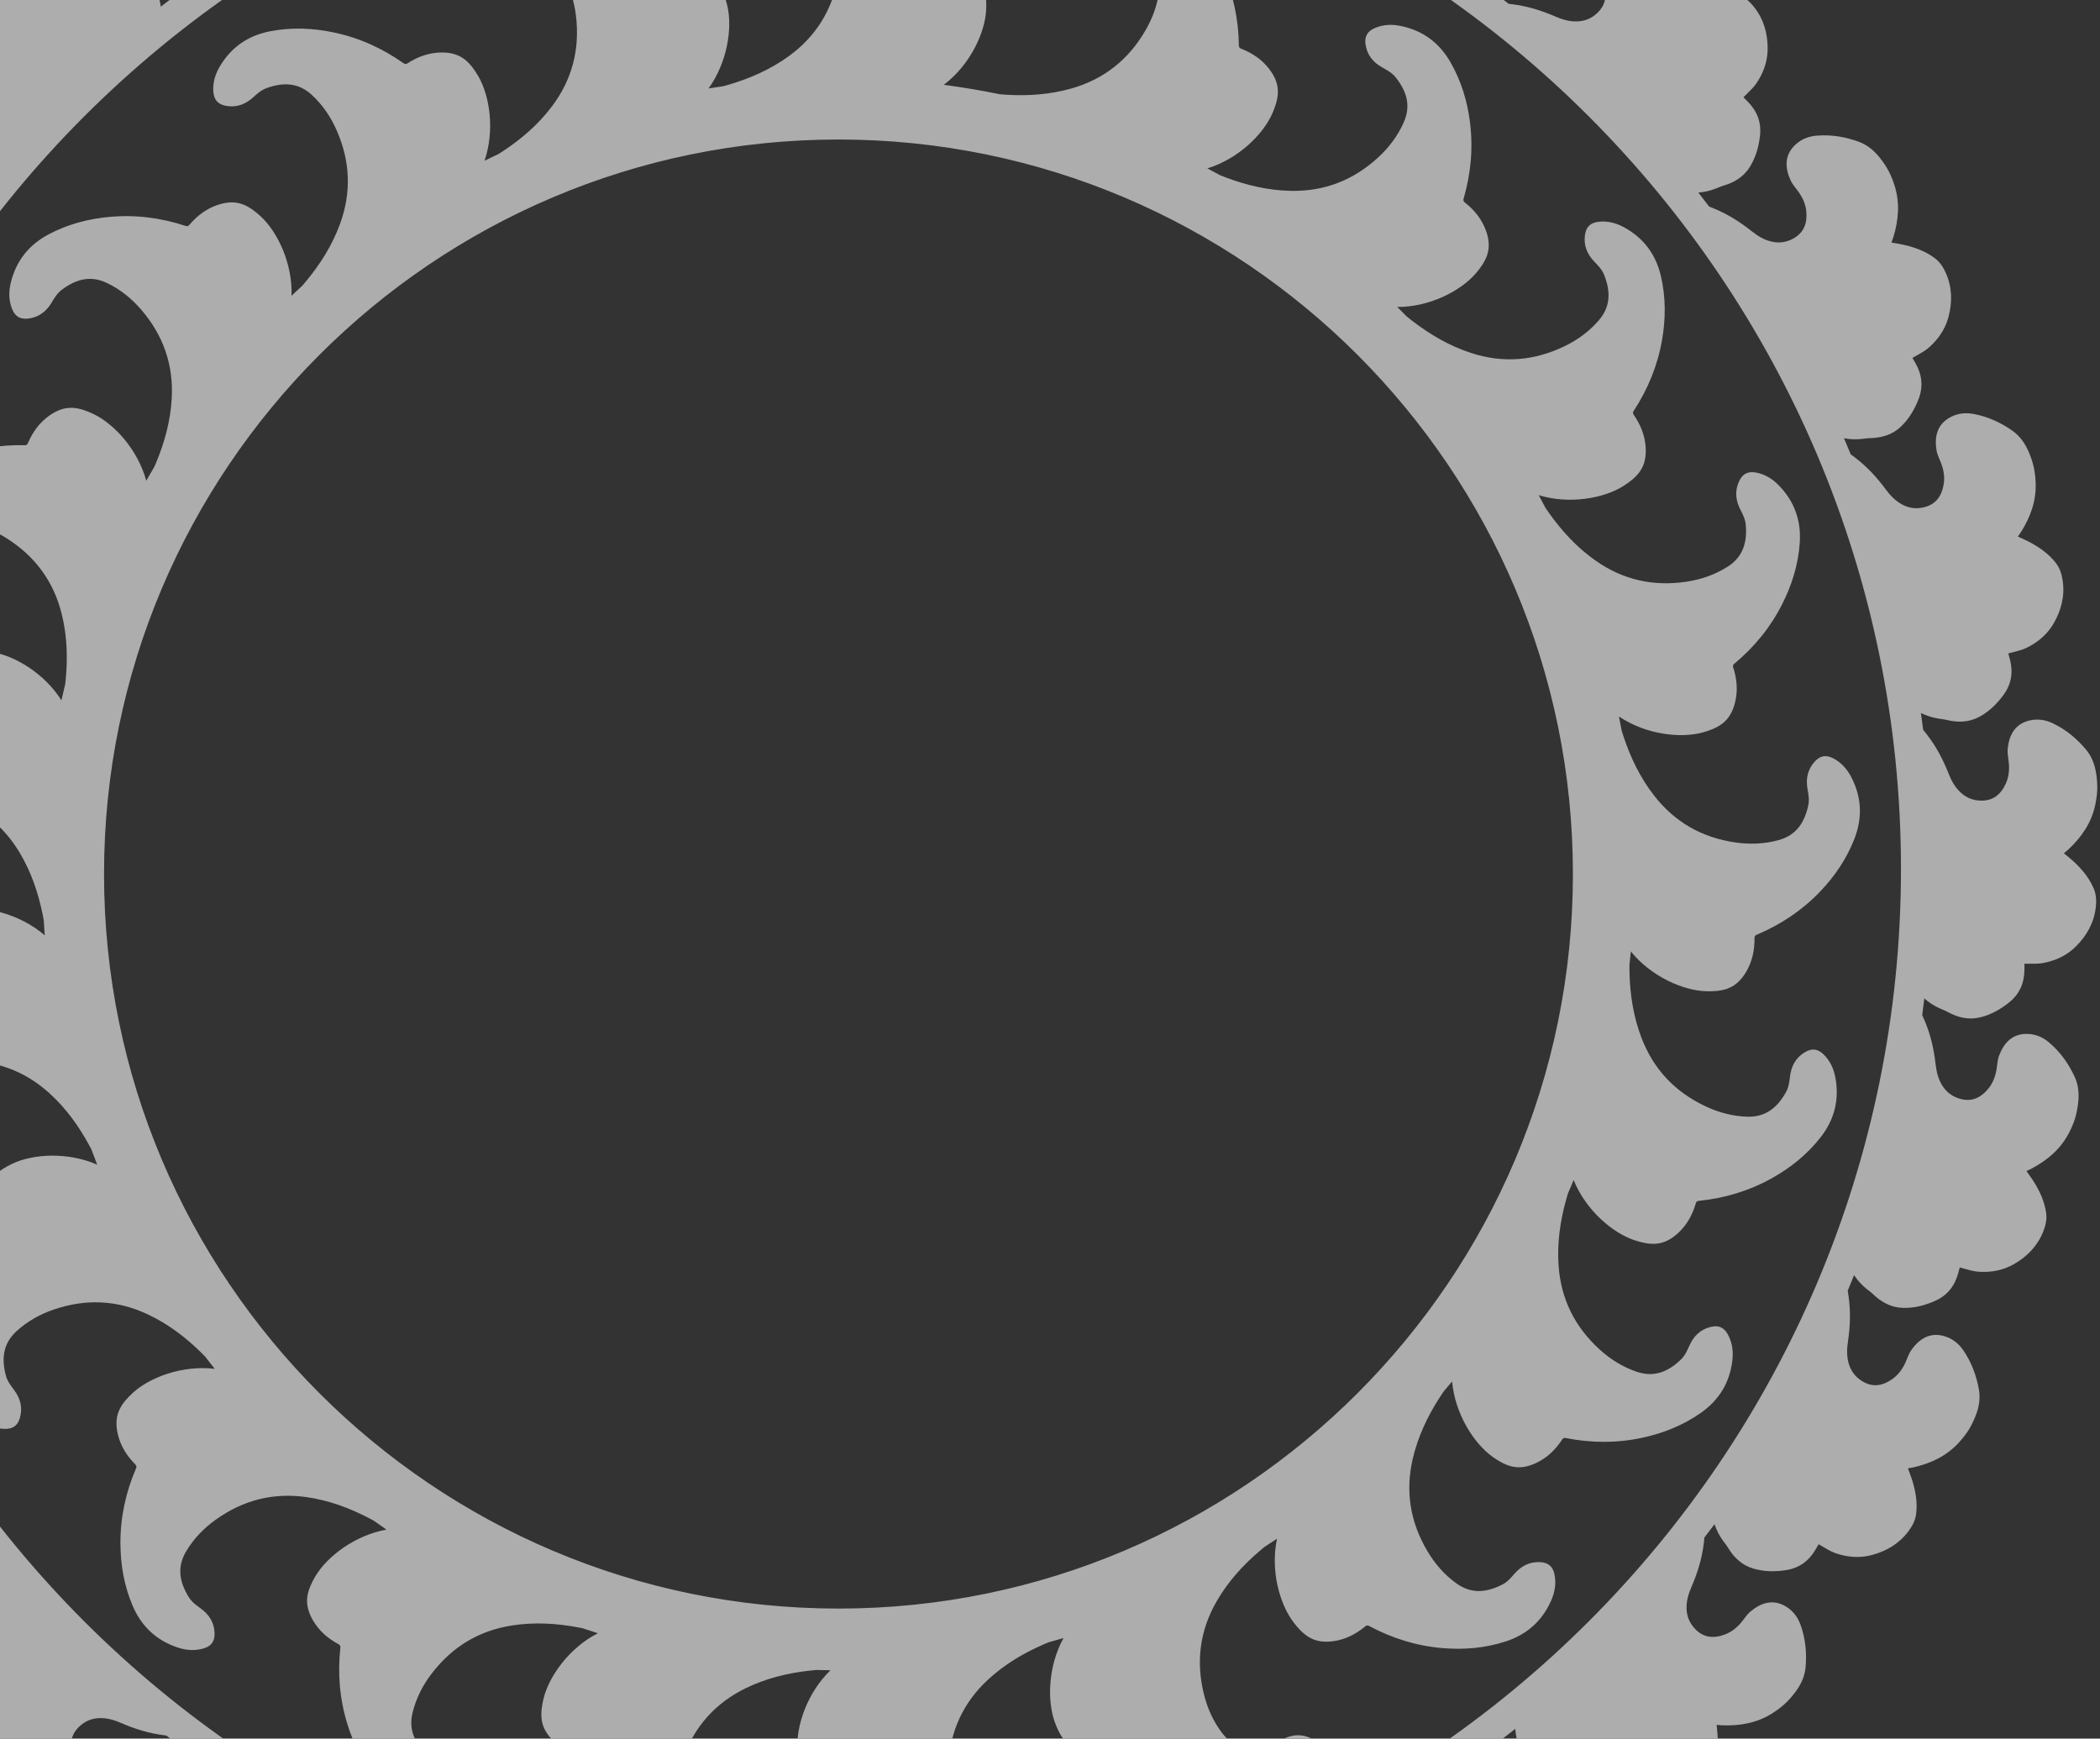 <svg width="604" height="500" viewBox="0 0 604 500" fill="none" xmlns="http://www.w3.org/2000/svg">
<rect x="0" y="0" width="604" height="500" fill="#333333" stroke="none"/>
<g opacity="0.6">
<path d="M240.593 556.037C71.776 556.037 -65.57 418.691 -65.57 249.874C-65.57 81.058 71.776 -56.288 240.593 -56.288C409.41 -56.288 546.756 81.058 546.756 249.874C546.756 418.691 409.419 556.037 240.593 556.037ZM217.525 -111.983H217.16C215.996 -111.975 214.823 -111.864 213.676 -111.703C211.093 -111.329 208.629 -110.471 206.607 -108.788C203.404 -106.129 200.787 -102.96 198.977 -99.162C197.991 -97.08 197.643 -94.948 198.136 -92.662C199.13 -88.074 202.707 -86.561 206.335 -86.213C207.737 -86.077 209.113 -86.434 210.498 -86.544C212.469 -86.706 214.407 -86.519 216.242 -85.695C219.428 -84.259 221.357 -82.007 221.212 -78.328C221.127 -76.153 220.354 -74.275 218.884 -72.687C217.38 -71.055 215.486 -70.019 213.464 -69.22C209.385 -67.623 205.545 -65.592 202.087 -62.882C202.053 -62.856 202.027 -62.831 201.993 -62.805C200.124 -62.576 198.263 -62.338 196.403 -62.075C196.98 -63.443 197.397 -64.87 197.626 -66.382C197.737 -67.088 197.788 -67.793 197.957 -68.481C198.348 -70.061 198.569 -71.633 198.467 -73.281C198.357 -75.006 197.898 -76.604 197.074 -78.108C195.544 -80.92 193.352 -83.12 190.795 -85.007C187.668 -87.301 184.227 -87.802 180.523 -86.825C179.97 -86.68 179.427 -86.536 178.874 -86.383C178.577 -87.488 178.296 -88.524 178.025 -89.561C177.685 -90.878 177.073 -92.084 176.385 -93.248C174.838 -95.848 172.774 -97.964 170.157 -99.468C166.359 -101.651 162.289 -102.671 157.888 -102.017C156.044 -101.745 154.311 -101.209 152.824 -100.045C150.207 -97.998 148.346 -95.33 146.808 -92.424C146.248 -91.362 145.78 -90.249 145.262 -89.136C144.812 -89.45 144.37 -89.782 143.894 -90.079C139.518 -92.815 134.828 -94.506 129.594 -94.251C128.116 -94.174 126.612 -94.021 125.176 -93.69C123.732 -93.359 122.304 -92.857 120.937 -92.28C118.532 -91.251 116.382 -89.782 114.862 -87.641C112.457 -84.233 110.741 -80.504 109.985 -76.357C109.568 -74.089 109.789 -71.939 110.86 -69.866C113.001 -65.694 116.858 -65.159 120.452 -65.762C121.837 -65.992 123.078 -66.688 124.386 -67.156C126.247 -67.827 128.167 -68.141 130.155 -67.818C133.605 -67.257 136.052 -65.584 136.867 -61.99C137.352 -59.874 137.088 -57.86 136.077 -55.94C135.049 -53.977 133.486 -52.482 131.736 -51.182C128.252 -48.616 125.108 -45.702 122.491 -42.252C120.971 -41.641 119.458 -41.02 117.946 -40.374C117.674 -40.264 117.402 -40.145 117.13 -40.026C117.317 -41.445 117.343 -42.889 117.181 -44.359C117.105 -45.065 116.969 -45.77 116.952 -46.475C116.926 -48.106 116.731 -49.687 116.204 -51.242C115.652 -52.881 114.794 -54.3 113.604 -55.541C111.395 -57.852 108.71 -59.424 105.753 -60.571C102.142 -61.981 98.684 -61.582 95.362 -59.67C94.869 -59.39 94.385 -59.109 93.884 -58.812C93.314 -59.806 92.771 -60.732 92.244 -61.658C91.573 -62.848 90.672 -63.85 89.703 -64.793C87.537 -66.909 84.996 -68.413 82.082 -69.186C77.851 -70.308 73.653 -70.24 69.575 -68.472C67.867 -67.733 66.329 -66.765 65.199 -65.252C63.203 -62.593 62.09 -59.534 61.359 -56.331C61.096 -55.158 60.934 -53.969 60.722 -52.762C60.203 -52.949 59.694 -53.153 59.158 -53.315C54.222 -54.827 49.26 -55.243 44.264 -53.638C42.854 -53.187 41.443 -52.644 40.143 -51.955C38.835 -51.267 37.586 -50.417 36.413 -49.491C34.357 -47.877 32.658 -45.897 31.749 -43.433C30.304 -39.525 29.625 -35.472 29.964 -31.275C30.151 -28.981 30.916 -26.967 32.488 -25.234C35.64 -21.759 39.498 -22.243 42.811 -23.747C44.086 -24.325 45.105 -25.319 46.252 -26.117C47.875 -27.247 49.651 -28.055 51.656 -28.259C55.131 -28.615 57.926 -27.621 59.643 -24.367C60.662 -22.438 60.926 -20.433 60.45 -18.318C59.965 -16.151 58.844 -14.299 57.485 -12.599C54.8 -9.235 52.531 -5.632 50.9 -1.647C49.345 -0.466 47.79 0.715 46.252 1.921C46.065 0.519 45.717 -0.866 45.19 -2.234C44.935 -2.896 44.621 -3.534 44.425 -4.213C43.975 -5.777 43.38 -7.255 42.463 -8.632C41.503 -10.076 40.305 -11.223 38.843 -12.115C36.116 -13.78 33.108 -14.596 29.964 -14.953C26.107 -15.378 22.878 -14.095 20.159 -11.393C19.76 -11.002 19.361 -10.594 18.953 -10.186C18.146 -10.994 17.381 -11.75 16.625 -12.514C15.665 -13.483 14.535 -14.214 13.362 -14.885C10.728 -16.363 7.882 -17.162 4.857 -17.154C0.473 -17.145 -3.554 -15.99 -7.038 -13.22C-8.491 -12.064 -9.731 -10.73 -10.437 -8.98C-11.677 -5.896 -11.957 -2.659 -11.83 0.63C-11.787 1.828 -11.635 3.017 -11.524 4.241C-12.068 4.198 -12.62 4.13 -13.172 4.105C-18.33 3.918 -23.241 4.801 -27.642 7.648C-28.891 8.446 -30.106 9.339 -31.194 10.341C-32.281 11.352 -33.267 12.499 -34.159 13.689C-35.731 15.779 -36.852 18.132 -37.099 20.749C-37.481 24.896 -37.09 28.991 -35.68 32.95C-34.907 35.125 -33.641 36.867 -31.678 38.142C-27.735 40.682 -24.133 39.221 -21.321 36.901C-20.233 36.009 -19.511 34.785 -18.61 33.724C-17.336 32.211 -15.832 30.979 -13.946 30.265C-10.683 29.025 -7.718 29.254 -5.22 31.956C-3.741 33.553 -2.96 35.431 -2.875 37.589C-2.79 39.807 -3.393 41.889 -4.26 43.877C-5.967 47.794 -7.225 51.838 -7.777 56.078C-8.992 57.633 -10.19 59.196 -11.371 60.768C-11.915 59.476 -12.603 58.244 -13.453 57.08C-13.869 56.511 -14.336 55.967 -14.702 55.364C-15.543 53.971 -16.503 52.688 -17.735 51.609C-19.035 50.462 -20.488 49.671 -22.136 49.187C-25.203 48.286 -28.313 48.27 -31.448 48.745C-35.289 49.331 -38.067 51.405 -39.996 54.718C-40.276 55.211 -40.565 55.695 -40.854 56.197C-41.848 55.627 -42.774 55.092 -43.7 54.548C-44.873 53.86 -46.156 53.444 -47.464 53.104C-50.396 52.356 -53.352 52.322 -56.267 53.112C-60.498 54.26 -64.092 56.409 -66.743 59.986C-67.847 61.481 -68.697 63.096 -68.927 64.965C-69.326 68.27 -68.757 71.465 -67.788 74.609C-67.431 75.747 -66.981 76.869 -66.556 78.016C-67.091 78.118 -67.644 78.194 -68.187 78.313C-73.217 79.469 -77.729 81.584 -81.246 85.476C-82.241 86.58 -83.192 87.744 -83.974 88.993C-84.764 90.251 -85.418 91.61 -85.971 92.987C-86.948 95.417 -87.423 97.983 -86.982 100.565C-86.276 104.669 -84.841 108.518 -82.453 111.985C-81.144 113.879 -79.471 115.247 -77.245 115.961C-72.775 117.397 -69.674 115.052 -67.559 112.087C-66.743 110.94 -66.361 109.572 -65.766 108.314C-64.925 106.53 -63.795 104.941 -62.155 103.769C-59.325 101.721 -56.403 101.177 -53.285 103.14C-51.441 104.295 -50.209 105.91 -49.563 107.974C-48.9 110.09 -48.951 112.257 -49.274 114.406C-49.903 118.595 -50.073 122.792 -49.529 126.99C-49.572 127.091 -49.623 127.202 -49.665 127.304C-50.396 129.037 -51.109 130.77 -51.806 132.512C-52.656 131.425 -53.624 130.422 -54.737 129.53C-55.29 129.088 -55.884 128.689 -56.386 128.196C-57.558 127.066 -58.816 126.089 -60.286 125.35C-61.84 124.577 -63.446 124.186 -65.163 124.143C-68.357 124.067 -71.365 124.857 -74.271 126.131C-77.822 127.686 -79.981 130.422 -80.983 134.118C-81.127 134.662 -81.272 135.214 -81.425 135.766C-82.529 135.469 -83.566 135.197 -84.603 134.917C-85.92 134.551 -87.262 134.483 -88.613 134.5C-91.638 134.534 -94.501 135.265 -97.109 136.786C-100.899 138.987 -103.813 141.994 -105.453 146.132C-106.133 147.865 -106.541 149.641 -106.277 151.502C-105.81 154.799 -104.433 157.738 -102.683 160.525C-102.046 161.536 -101.315 162.496 -100.61 163.499C-101.103 163.737 -101.613 163.949 -102.105 164.213C-106.668 166.634 -110.474 169.846 -112.87 174.51C-113.55 175.827 -114.162 177.204 -114.595 178.623C-115.037 180.042 -115.317 181.529 -115.496 182.998C-115.81 185.59 -115.606 188.198 -114.51 190.577C-112.769 194.358 -110.381 197.714 -107.178 200.433C-105.419 201.929 -103.456 202.812 -101.12 202.923C-96.438 203.152 -94.051 200.085 -92.768 196.669C-92.275 195.352 -92.258 193.933 -92.012 192.566C-91.663 190.62 -90.975 188.793 -89.701 187.23C-87.5 184.519 -84.815 183.245 -81.297 184.332C-79.216 184.978 -77.61 186.21 -76.446 188.037C-75.265 189.906 -74.747 192.013 -74.5 194.171C-74.024 198.42 -73.09 202.54 -71.45 206.483C-71.722 208.437 -71.96 210.4 -72.198 212.362C-73.319 211.513 -74.534 210.782 -75.868 210.196C-76.514 209.907 -77.194 209.677 -77.805 209.338C-79.233 208.547 -80.694 207.927 -82.308 207.604C-84.008 207.264 -85.665 207.298 -87.33 207.706C-90.44 208.462 -93.133 210 -95.614 211.98C-98.647 214.41 -100.015 217.596 -100.032 221.428C-100.032 221.997 -100.032 222.558 -100.032 223.136C-101.179 223.136 -102.25 223.144 -103.32 223.136C-104.688 223.127 -106.005 223.408 -107.305 223.765C-110.22 224.58 -112.794 226.025 -114.927 228.166C-118.019 231.267 -120.059 234.929 -120.56 239.356C-120.772 241.208 -120.704 243.018 -119.965 244.76C-118.657 247.818 -116.566 250.308 -114.162 252.542C-113.287 253.358 -112.335 254.097 -111.392 254.879C-111.808 255.236 -112.25 255.576 -112.65 255.949C-116.431 259.467 -119.277 263.554 -120.381 268.686C-120.696 270.139 -120.925 271.625 -120.985 273.104C-121.044 274.582 -120.925 276.095 -120.721 277.565C-120.356 280.147 -119.489 282.611 -117.807 284.634C-115.148 287.837 -111.978 290.462 -108.172 292.263C-106.09 293.249 -103.958 293.597 -101.672 293.105C-97.084 292.111 -95.58 288.533 -95.223 284.905C-95.087 283.504 -95.436 282.127 -95.555 280.742C-95.725 278.771 -95.529 276.834 -94.705 274.999C-93.278 271.812 -91.017 269.884 -87.338 270.028C-85.163 270.113 -83.286 270.886 -81.697 272.356C-80.066 273.86 -79.02 275.755 -78.23 277.785C-76.65 281.804 -74.662 285.594 -72.011 289.009C-71.773 290.938 -71.518 292.858 -71.238 294.787C-72.555 294.235 -73.939 293.844 -75.401 293.623C-76.098 293.512 -76.811 293.461 -77.499 293.292C-79.08 292.901 -80.66 292.68 -82.3 292.782C-84.025 292.892 -85.622 293.351 -87.126 294.175C-89.93 295.705 -92.139 297.897 -94.017 300.454C-96.319 303.581 -96.812 307.022 -95.835 310.726C-95.691 311.27 -95.546 311.822 -95.393 312.375C-96.498 312.672 -97.534 312.952 -98.571 313.224C-99.888 313.564 -101.094 314.176 -102.258 314.864C-104.858 316.41 -106.974 318.475 -108.478 321.092C-110.661 324.89 -111.681 328.951 -111.027 333.361C-110.755 335.205 -110.211 336.938 -109.047 338.425C-106.999 341.042 -104.332 342.903 -101.426 344.44C-100.364 345.001 -99.251 345.469 -98.146 345.987C-98.46 346.437 -98.792 346.879 -99.089 347.346C-101.834 351.722 -103.516 356.412 -103.261 361.646C-103.184 363.124 -103.032 364.628 -102.7 366.064C-102.369 367.508 -101.876 368.936 -101.29 370.304C-100.262 372.708 -98.792 374.858 -96.651 376.379C-93.252 378.783 -89.514 380.5 -85.376 381.256C-83.107 381.672 -80.966 381.451 -78.884 380.381C-74.713 378.24 -74.177 374.382 -74.781 370.788C-75.01 369.403 -75.707 368.163 -76.183 366.854C-76.854 364.993 -77.168 363.073 -76.845 361.085C-76.293 357.636 -74.611 355.189 -71.017 354.373C-68.893 353.889 -66.879 354.152 -64.967 355.163C-63.005 356.191 -61.509 357.754 -60.218 359.505C-57.626 363.014 -54.695 366.175 -51.211 368.808C-50.702 370.066 -50.183 371.315 -49.657 372.564C-49.435 373.091 -49.206 373.609 -48.985 374.127C-50.43 373.932 -51.9 373.906 -53.395 374.068C-54.1 374.144 -54.805 374.28 -55.511 374.297C-57.142 374.323 -58.722 374.527 -60.277 375.045C-61.917 375.597 -63.336 376.455 -64.576 377.645C-66.887 379.854 -68.459 382.539 -69.615 385.487C-71.025 389.107 -70.617 392.556 -68.714 395.878C-68.434 396.371 -68.145 396.864 -67.856 397.357C-68.85 397.926 -69.776 398.47 -70.702 398.997C-71.892 399.668 -72.894 400.568 -73.838 401.537C-75.953 403.704 -77.457 406.236 -78.23 409.158C-79.352 413.39 -79.292 417.587 -77.516 421.665C-76.777 423.373 -75.809 424.911 -74.296 426.049C-71.637 428.046 -68.578 429.151 -65.375 429.89C-64.203 430.153 -63.013 430.315 -61.806 430.527C-61.993 431.045 -62.197 431.564 -62.359 432.082C-63.871 437.018 -64.287 441.989 -62.69 446.976C-62.24 448.387 -61.696 449.789 -61.008 451.097C-60.32 452.414 -59.461 453.663 -58.544 454.827C-56.929 456.883 -54.95 458.582 -52.486 459.492C-48.577 460.936 -44.525 461.616 -40.327 461.276C-38.033 461.089 -36.011 460.324 -34.278 458.752C-30.803 455.6 -31.287 451.743 -32.791 448.429C-33.377 447.146 -34.363 446.135 -35.161 444.988C-36.291 443.365 -37.09 441.589 -37.303 439.584C-37.659 436.109 -36.665 433.314 -33.411 431.598C-31.491 430.578 -29.477 430.315 -27.362 430.79C-25.203 431.275 -23.351 432.396 -21.643 433.756C-18.219 436.492 -14.54 438.803 -10.47 440.442C-10.394 440.468 -10.318 440.502 -10.241 440.527C-9.111 442.006 -7.973 443.476 -6.817 444.946C-8.329 445.115 -9.816 445.489 -11.278 446.05C-11.94 446.314 -12.578 446.619 -13.257 446.815C-14.821 447.265 -16.299 447.86 -17.676 448.769C-19.12 449.729 -20.267 450.927 -21.159 452.397C-22.825 455.124 -23.64 458.124 -23.988 461.276C-24.413 465.133 -23.13 468.362 -20.428 471.081C-20.029 471.48 -19.63 471.879 -19.222 472.287C-20.029 473.094 -20.785 473.859 -21.55 474.607C-22.519 475.567 -23.258 476.688 -23.921 477.87C-25.399 480.503 -26.198 483.35 -26.189 486.375C-26.181 490.75 -25.034 494.786 -22.264 498.27C-21.108 499.722 -19.774 500.963 -18.024 501.66C-14.94 502.9 -11.703 503.181 -8.414 503.062C-7.216 503.011 -6.027 502.858 -4.803 502.756C-4.846 503.3 -4.914 503.852 -4.939 504.404C-5.126 509.561 -4.243 514.472 -1.405 518.882C-0.598 520.131 0.286 521.346 1.289 522.425C2.3 523.521 3.438 524.498 4.628 525.39C6.718 526.962 9.071 528.084 11.688 528.33C15.835 528.713 19.93 528.322 23.889 526.911C26.064 526.13 27.806 524.872 29.081 522.909C31.621 518.967 30.16 515.365 27.84 512.552C26.948 511.465 25.725 510.742 24.663 509.842C23.15 508.576 21.918 507.063 21.196 505.177C19.956 501.915 20.185 498.958 22.887 496.451C24.484 494.973 26.362 494.191 28.52 494.106C30.738 494.021 32.811 494.625 34.807 495.491C38.826 497.242 42.972 498.524 47.331 499.051C47.501 499.068 47.671 499.094 47.841 499.111C49.277 500.224 50.713 501.32 52.166 502.407C50.704 502.968 49.311 503.724 48.002 504.684C47.433 505.101 46.889 505.568 46.286 505.933C44.893 506.775 43.618 507.735 42.531 508.967C41.384 510.267 40.585 511.728 40.101 513.368C39.2 516.435 39.183 519.545 39.667 522.68C40.254 526.52 42.327 529.307 45.64 531.236C46.133 531.525 46.617 531.805 47.119 532.094C46.55 533.08 46.014 534.014 45.471 534.94C44.782 536.122 44.366 537.404 44.026 538.704C43.278 541.636 43.244 544.593 44.035 547.507C45.182 551.73 47.331 555.332 50.908 557.983C52.404 559.088 54.01 559.937 55.887 560.158C59.192 560.557 62.387 559.997 65.531 559.02C66.678 558.663 67.791 558.204 68.938 557.788C69.031 558.331 69.116 558.884 69.235 559.419C70.391 564.449 72.515 568.961 76.398 572.478C77.494 573.481 78.666 574.424 79.924 575.214C81.181 576.004 82.541 576.658 83.917 577.211C86.339 578.188 88.905 578.664 91.496 578.222C95.6 577.516 99.457 576.089 102.915 573.693C104.81 572.376 106.178 570.711 106.892 568.485C108.328 564.016 105.974 560.923 103.017 558.799C101.87 557.983 100.502 557.601 99.245 557.006C97.461 556.165 95.872 555.026 94.691 553.395C92.643 550.566 92.108 547.643 94.062 544.525C95.218 542.681 96.832 541.449 98.897 540.803C101.012 540.14 103.179 540.191 105.328 540.514C109.662 541.168 113.995 541.33 118.345 540.718C118.583 540.684 118.812 540.642 119.042 540.608C120.682 541.296 122.33 541.967 123.987 542.63C122.678 543.573 121.497 544.677 120.452 545.977C120.01 546.53 119.611 547.125 119.118 547.626C117.988 548.798 117.011 550.056 116.272 551.534C115.499 553.081 115.108 554.695 115.065 556.411C114.989 559.606 115.779 562.622 117.054 565.519C118.609 569.079 121.336 571.229 125.04 572.232C125.584 572.376 126.136 572.529 126.689 572.673C126.391 573.778 126.119 574.815 125.839 575.851C125.474 577.168 125.406 578.511 125.423 579.862C125.457 582.886 126.187 585.75 127.708 588.367C129.909 592.156 132.917 595.07 137.054 596.702C138.788 597.39 140.563 597.789 142.424 597.526C145.721 597.058 148.661 595.682 151.448 593.932C152.459 593.294 153.419 592.564 154.421 591.867C154.651 592.36 154.872 592.87 155.135 593.362C157.556 597.917 160.768 601.732 165.433 604.128C166.75 604.807 168.126 605.419 169.545 605.852C170.964 606.286 172.442 606.566 173.921 606.744C176.512 607.059 179.121 606.855 181.5 605.759C185.281 604.017 188.637 601.63 191.356 598.426C192.851 596.668 193.735 594.705 193.845 592.368C194.074 587.678 191.007 585.299 187.592 584.016C186.275 583.523 184.856 583.507 183.488 583.26C181.542 582.912 179.715 582.224 178.161 580.958C175.45 578.748 174.176 576.072 175.263 572.555C175.9 570.481 177.141 568.867 178.968 567.703C180.837 566.522 182.944 566.004 185.102 565.757C189.461 565.273 193.692 564.304 197.728 562.588C198.042 562.452 198.365 562.316 198.68 562.172C200.387 562.401 202.104 562.614 203.82 562.809C202.732 564.1 201.832 565.536 201.135 567.125C200.846 567.771 200.617 568.451 200.277 569.062C199.487 570.49 198.867 571.96 198.544 573.574C198.204 575.273 198.238 576.93 198.646 578.596C199.402 581.705 200.94 584.407 202.919 586.88C205.341 589.913 208.536 591.289 212.367 591.298C212.937 591.306 213.498 591.298 214.075 591.298C214.075 592.445 214.084 593.515 214.075 594.586C214.067 595.945 214.347 597.271 214.704 598.571C215.52 601.485 216.964 604.06 219.114 606.192C222.215 609.285 225.877 611.324 230.304 611.825C232.156 612.038 233.974 611.97 235.707 611.222C238.766 609.922 241.256 607.832 243.49 605.419C244.306 604.535 245.045 603.592 245.827 602.649C246.184 603.065 246.523 603.507 246.897 603.907C250.415 607.688 254.502 610.534 259.634 611.638C261.087 611.944 262.573 612.182 264.052 612.242C265.53 612.293 267.043 612.182 268.512 611.97C271.104 611.604 273.559 610.738 275.582 609.055C278.785 606.396 281.41 603.218 283.211 599.429C284.197 597.347 284.545 595.215 284.044 592.929C283.05 588.341 279.473 586.837 275.845 586.48C274.443 586.344 273.075 586.701 271.682 586.812C269.71 586.982 267.773 586.786 265.938 585.962C262.752 584.535 260.823 582.275 260.959 578.596C261.044 576.42 261.817 574.543 263.287 572.945C264.791 571.314 266.686 570.277 268.716 569.479C272.795 567.873 276.635 565.851 280.093 563.14C280.425 562.877 280.747 562.605 281.079 562.342C282.753 562.129 284.426 561.9 286.092 561.662C285.344 563.225 284.826 564.882 284.554 566.658C284.443 567.355 284.392 568.068 284.223 568.757C283.832 570.337 283.611 571.917 283.713 573.566C283.823 575.29 284.29 576.888 285.106 578.392C286.635 581.195 288.828 583.405 291.385 585.282C294.512 587.576 297.953 588.078 301.657 587.1C302.201 586.956 302.753 586.803 303.306 586.659C303.603 587.763 303.883 588.8 304.155 589.836C304.495 591.153 305.107 592.36 305.795 593.524C307.342 596.124 309.398 598.239 312.023 599.743C315.821 601.918 319.891 602.946 324.292 602.292C326.136 602.02 327.869 601.477 329.356 600.313C331.973 598.256 333.834 595.597 335.371 592.691C335.932 591.629 336.4 590.525 336.918 589.412C337.368 589.717 337.81 590.057 338.286 590.355C342.661 593.091 347.352 594.781 352.585 594.526C354.064 594.45 355.568 594.297 357.004 593.966C358.448 593.643 359.875 593.142 361.243 592.555C363.648 591.527 365.797 590.057 367.318 587.908C369.723 584.509 371.439 580.771 372.195 576.633C372.612 574.364 372.391 572.223 371.32 570.141C369.179 565.97 365.322 565.434 361.728 566.038C360.343 566.267 359.102 566.964 357.794 567.44C355.933 568.111 354.013 568.425 352.025 568.102C348.575 567.55 346.128 565.868 345.312 562.274C344.828 560.15 345.092 558.136 346.103 556.224C347.131 554.262 348.694 552.758 350.444 551.466C353.97 548.866 357.157 545.918 359.79 542.409C360.071 542.027 360.343 541.644 360.615 541.262C361.49 540.905 362.373 540.54 363.249 540.166C363.903 539.885 364.557 539.605 365.211 539.316C364.88 541.049 364.803 542.817 364.999 544.635C365.075 545.34 365.211 546.037 365.228 546.742C365.254 548.373 365.449 549.954 365.976 551.517C366.528 553.157 367.386 554.576 368.576 555.816C370.785 558.127 373.47 559.699 376.418 560.846C380.038 562.257 383.487 561.857 386.809 559.954C387.302 559.665 387.795 559.385 388.288 559.096C388.857 560.082 389.401 561.016 389.936 561.942C390.607 563.123 391.516 564.134 392.477 565.078C394.643 567.193 397.175 568.697 400.098 569.47C404.338 570.592 408.526 570.532 412.605 568.757C414.313 568.017 415.85 567.049 416.989 565.536C418.986 562.877 420.099 559.818 420.829 556.615C421.093 555.451 421.263 554.253 421.475 553.047C421.985 553.233 422.503 553.437 423.03 553.599C427.966 555.111 432.937 555.528 437.933 553.93C439.343 553.471 440.745 552.936 442.054 552.248C443.371 551.551 444.62 550.701 445.784 549.784C447.84 548.17 449.539 546.19 450.448 543.726C451.893 539.818 452.572 535.765 452.232 531.576C452.046 529.282 451.281 527.26 449.709 525.526C446.557 522.051 442.699 522.536 439.386 524.048C438.103 524.626 437.092 525.62 435.945 526.419C434.322 527.549 432.546 528.347 430.541 528.551C427.066 528.908 424.271 527.914 422.554 524.66C421.535 522.74 421.271 520.717 421.747 518.61C422.231 516.444 423.353 514.6 424.704 512.892C427.44 509.459 429.751 505.797 431.391 501.719C431.594 501.209 431.79 500.7 431.985 500.181C433.277 499.196 434.551 498.193 435.826 497.19C435.945 499 436.327 500.776 437.015 502.526C437.27 503.181 437.576 503.826 437.78 504.506C438.23 506.078 438.825 507.548 439.743 508.924C440.703 510.369 441.901 511.516 443.371 512.408C446.098 514.073 449.097 514.889 452.25 515.237C456.107 515.662 459.327 514.379 462.055 511.677C462.462 511.278 462.853 510.878 463.261 510.471C464.068 511.278 464.833 512.034 465.581 512.799C466.541 513.767 467.671 514.506 468.852 515.169C471.486 516.648 474.332 517.446 477.348 517.438C481.732 517.429 485.76 516.274 489.252 513.504C490.705 512.348 491.937 511.014 492.642 509.256C493.882 506.171 494.171 502.934 494.044 499.655C493.993 498.457 493.84 497.258 493.738 496.044C494.282 496.086 494.834 496.154 495.386 496.18C500.544 496.366 505.455 495.483 509.864 492.645C511.113 491.838 512.328 490.954 513.407 489.952C514.503 488.94 515.481 487.793 516.373 486.604C517.945 484.514 519.066 482.16 519.312 479.552C519.695 475.397 519.304 471.31 517.894 467.342C517.12 465.176 515.863 463.425 513.892 462.151C509.949 459.611 506.347 461.08 503.534 463.391C502.447 464.284 501.725 465.507 500.824 466.578C499.558 468.09 498.046 469.322 496.159 470.036C492.897 471.276 489.94 471.047 487.434 468.345C485.955 466.748 485.173 464.87 485.089 462.712C485.004 460.503 485.607 458.421 486.473 456.424C488.224 452.406 489.507 448.259 490.034 443.901C490.101 443.323 490.161 442.745 490.22 442.167C491.198 440.901 492.175 439.627 493.126 438.344C493.704 440.077 494.545 441.7 495.658 443.221C496.075 443.79 496.55 444.334 496.907 444.937C497.748 446.33 498.708 447.605 499.94 448.693C501.24 449.84 502.693 450.638 504.342 451.114C507.409 452.015 510.519 452.032 513.654 451.556C517.494 450.97 520.281 448.896 522.21 445.583C522.499 445.099 522.779 444.606 523.068 444.104C524.054 444.674 524.988 445.209 525.906 445.744C527.087 446.441 528.361 446.857 529.67 447.189C532.601 447.936 535.558 447.97 538.472 447.18C542.695 446.033 546.297 443.884 548.948 440.307C550.053 438.811 550.903 437.205 551.123 435.328C551.531 432.031 550.962 428.828 549.985 425.684C549.637 424.545 549.178 423.424 548.753 422.277C549.297 422.183 549.849 422.099 550.384 421.98C555.414 420.824 559.926 418.7 563.443 414.817C564.437 413.712 565.389 412.548 566.179 411.299C566.961 410.042 567.624 408.682 568.176 407.298C569.153 404.876 569.629 402.31 569.187 399.727C568.482 395.623 567.054 391.766 564.667 388.308C563.35 386.405 561.685 385.045 559.45 384.332C554.989 382.896 551.888 385.241 549.772 388.206C548.948 389.353 548.566 390.721 547.98 391.978C547.139 393.763 546.009 395.343 544.369 396.524C541.539 398.572 538.617 399.115 535.498 397.144C533.663 395.989 532.423 394.383 531.777 392.31C531.123 390.194 531.174 388.028 531.496 385.878C532.151 381.536 532.312 377.203 531.692 372.861C531.615 372.309 531.53 371.748 531.437 371.196C532.057 369.709 532.669 368.214 533.264 366.718C534.275 368.231 535.498 369.573 536.96 370.746C537.512 371.187 538.107 371.587 538.617 372.08C539.789 373.21 541.047 374.195 542.525 374.926C544.071 375.699 545.686 376.09 547.393 376.132C550.597 376.209 553.604 375.419 556.502 374.144C560.062 372.589 562.211 369.854 563.214 366.158C563.367 365.614 563.511 365.061 563.656 364.509C564.76 364.807 565.797 365.078 566.833 365.359C568.15 365.716 569.493 365.792 570.844 365.775C573.877 365.741 576.732 365.01 579.349 363.49C583.138 361.289 586.053 358.281 587.684 354.143C588.372 352.41 588.771 350.634 588.5 348.774C588.032 345.477 586.656 342.537 584.906 339.75C584.268 338.739 583.546 337.779 582.841 336.777C583.334 336.547 583.843 336.326 584.336 336.063C588.89 333.641 592.705 330.43 595.093 325.765C595.773 324.448 596.384 323.072 596.818 321.653C597.251 320.234 597.531 318.747 597.71 317.277C598.024 314.686 597.82 312.077 596.724 309.698C594.982 305.917 592.595 302.561 589.392 299.834C587.633 298.338 585.662 297.455 583.325 297.344C578.644 297.115 576.256 300.182 574.973 303.598C574.48 304.915 574.463 306.334 574.217 307.702C573.869 309.647 573.18 311.474 571.914 313.037C569.705 315.748 567.029 317.022 563.511 315.935C561.43 315.289 559.824 314.057 558.66 312.23C557.479 310.361 556.969 308.254 556.723 306.096C556.23 301.737 555.27 297.514 553.545 293.47C553.324 292.952 553.095 292.442 552.865 291.932C553.086 290.335 553.282 288.729 553.46 287.132C554.828 288.33 556.366 289.324 558.091 290.08C558.736 290.369 559.416 290.598 560.028 290.938C561.455 291.728 562.925 292.348 564.539 292.671C566.239 293.011 567.896 292.977 569.561 292.569C572.671 291.813 575.364 290.275 577.845 288.296C580.878 285.866 582.255 282.679 582.263 278.847C582.272 278.278 582.263 277.717 582.263 277.14C583.41 277.14 584.481 277.131 585.551 277.14C586.911 277.148 588.236 276.868 589.536 276.502C592.45 275.687 595.025 274.242 597.149 272.101C600.242 269 602.281 265.33 602.791 260.911C602.995 259.059 602.927 257.241 602.187 255.508C600.887 252.449 598.797 249.959 596.384 247.725C595.509 246.909 594.549 246.17 593.615 245.388C594.031 245.031 594.464 244.692 594.872 244.318C598.653 240.8 601.499 236.705 602.604 231.581C602.91 230.129 603.148 228.642 603.207 227.163C603.258 225.676 603.148 224.172 602.935 222.703C602.57 220.111 601.703 217.656 600.029 215.634C597.37 212.43 594.201 209.813 590.403 208.004C588.321 207.018 586.189 206.67 583.894 207.163C579.315 208.157 577.802 211.734 577.454 215.362C577.318 216.755 577.667 218.132 577.785 219.525C577.955 221.496 577.76 223.433 576.936 225.277C575.508 228.463 573.248 230.392 569.569 230.247C567.394 230.163 565.517 229.389 563.928 227.919C562.296 226.416 561.251 224.521 560.461 222.499C558.855 218.42 556.833 214.58 554.123 211.122C553.8 210.714 553.468 210.315 553.146 209.915C552.942 208.293 552.712 206.67 552.491 205.055C554.097 205.837 555.805 206.381 557.632 206.67C558.328 206.78 559.042 206.831 559.722 207.001C561.311 207.392 562.891 207.613 564.531 207.511C566.256 207.4 567.853 206.933 569.357 206.117C572.161 204.588 574.378 202.396 576.256 199.839C578.55 196.712 579.051 193.271 578.074 189.566C577.93 189.022 577.777 188.47 577.633 187.918C578.737 187.621 579.774 187.34 580.81 187.068C582.127 186.728 583.334 186.117 584.498 185.428C587.098 183.882 589.213 181.817 590.717 179.201C592.892 175.403 593.92 171.333 593.258 166.932C592.986 165.088 592.442 163.355 591.278 161.868C589.23 159.251 586.562 157.39 583.657 155.852C582.594 155.291 581.49 154.824 580.377 154.306C580.691 153.855 581.023 153.414 581.312 152.946C584.056 148.571 585.747 143.881 585.483 138.647C585.407 137.168 585.254 135.664 584.923 134.229C584.6 132.784 584.098 131.357 583.512 129.989C582.476 127.584 581.014 125.435 578.865 123.914C575.466 121.509 571.727 119.801 567.59 119.037C565.321 118.62 563.171 118.841 561.098 119.912C556.927 122.053 556.391 125.91 556.986 129.505C557.215 130.889 557.912 132.13 558.388 133.438C559.059 135.299 559.374 137.219 559.051 139.208C558.49 142.657 556.816 145.104 553.222 145.92C551.098 146.404 549.084 146.141 547.173 145.13C545.21 144.101 543.714 142.538 542.414 140.788C539.815 137.262 536.866 134.076 533.357 131.442C533.009 131.178 532.652 130.932 532.304 130.677C531.828 129.53 531.361 128.383 530.876 127.244C530.706 126.837 530.528 126.437 530.358 126.029C532.057 126.352 533.807 126.42 535.592 126.225C536.297 126.148 537.002 126.012 537.699 126.004C539.33 125.978 540.911 125.775 542.474 125.256C544.114 124.704 545.533 123.846 546.773 122.656C549.084 120.447 550.656 117.762 551.803 114.806C553.214 111.195 552.814 107.736 550.911 104.414C550.622 103.922 550.342 103.429 550.053 102.936C551.038 102.367 551.973 101.823 552.899 101.296C554.08 100.616 555.091 99.724 556.026 98.756C558.142 96.589 559.645 94.057 560.427 91.134C561.549 86.903 561.481 82.706 559.713 78.627C558.974 76.928 558.006 75.382 556.493 74.252C553.834 72.255 550.775 71.142 547.572 70.411C546.408 70.139 545.21 69.978 544.003 69.766C544.19 69.247 544.403 68.729 544.564 68.202C546.076 63.266 546.493 58.304 544.895 53.308C544.437 51.898 543.893 50.496 543.205 49.187C542.508 47.87 541.658 46.621 540.741 45.457C539.126 43.401 537.147 41.702 534.683 40.793C530.774 39.348 526.721 38.668 522.533 39.008C520.239 39.195 518.225 39.96 516.483 41.532C513.008 44.684 513.492 48.541 515.005 51.855C515.591 53.138 516.577 54.149 517.375 55.296C518.497 56.919 519.312 58.695 519.516 60.7C519.865 64.175 518.879 66.97 515.625 68.687C513.696 69.706 511.683 69.969 509.575 69.494C507.409 69.001 505.557 67.879 503.866 66.528C500.433 63.793 496.763 61.49 492.693 59.85C492.328 59.706 491.954 59.561 491.597 59.417C490.569 58.066 489.524 56.724 488.479 55.389C490.178 55.245 491.843 54.871 493.5 54.225C494.163 53.971 494.8 53.656 495.471 53.461C497.043 53.011 498.522 52.407 499.889 51.498C501.334 50.538 502.481 49.34 503.373 47.87C505.038 45.143 505.854 42.144 506.211 38.991C506.636 35.134 505.344 31.905 502.642 29.186C502.243 28.787 501.844 28.388 501.444 27.98C502.251 27.173 503.008 26.408 503.772 25.652C504.741 24.692 505.472 23.57 506.143 22.389C507.621 19.755 508.42 16.909 508.411 13.893C508.403 9.508 507.247 5.481 504.478 1.989C503.322 0.536 501.988 -0.704 500.229 -1.41C497.145 -2.65 493.916 -2.93 490.628 -2.803C489.43 -2.752 488.232 -2.608 487.017 -2.497C487.06 -3.041 487.128 -3.593 487.153 -4.145C487.34 -9.303 486.465 -14.214 483.619 -18.623C482.811 -19.864 481.928 -21.087 480.925 -22.166C479.914 -23.254 478.776 -24.24 477.586 -25.132C475.496 -26.695 473.151 -27.825 470.534 -28.063C466.388 -28.445 462.292 -28.055 458.325 -26.644C456.158 -25.871 454.408 -24.613 453.142 -22.642C450.601 -18.7 452.063 -15.097 454.382 -12.285C455.274 -11.197 456.498 -10.475 457.56 -9.575C459.072 -8.3 460.304 -6.796 461.018 -4.91C462.258 -1.647 462.029 1.309 459.327 3.816C457.73 5.294 455.852 6.076 453.694 6.161C451.485 6.246 449.403 5.643 447.406 4.776C443.388 3.026 439.241 1.743 434.891 1.216C434.585 1.173 434.271 1.139 433.965 1.114C432.597 0.043 431.212 -1.019 429.827 -2.055C431.382 -2.625 432.843 -3.406 434.211 -4.417C434.781 -4.834 435.324 -5.301 435.928 -5.666C437.321 -6.507 438.596 -7.468 439.683 -8.7C440.83 -10 441.62 -11.452 442.105 -13.101C443.005 -16.168 443.022 -19.278 442.538 -22.413C441.952 -26.253 439.879 -29.032 436.565 -30.969C436.081 -31.249 435.588 -31.53 435.087 -31.819C435.656 -32.813 436.191 -33.747 436.735 -34.665C437.432 -35.837 437.848 -37.129 438.179 -38.437C438.927 -41.369 438.961 -44.317 438.171 -47.24C437.024 -51.471 434.874 -55.065 431.297 -57.716C429.802 -58.82 428.187 -59.67 426.318 -59.9C423.013 -60.299 419.818 -59.73 416.675 -58.761C415.536 -58.404 414.415 -57.954 413.268 -57.529C413.166 -58.064 413.089 -58.617 412.97 -59.16C411.815 -64.19 409.699 -68.702 405.808 -72.219C404.703 -73.213 403.539 -74.157 402.29 -74.947C401.033 -75.737 399.673 -76.391 398.288 -76.943C395.867 -77.921 393.301 -78.396 390.709 -77.954C386.605 -77.258 382.748 -75.813 379.29 -73.426C377.387 -72.117 376.027 -70.444 375.305 -68.218C373.878 -63.757 376.223 -60.647 379.188 -58.532C380.335 -57.716 381.703 -57.334 382.96 -56.739C384.745 -55.898 386.325 -54.768 387.506 -53.128C389.554 -50.298 390.098 -47.376 388.126 -44.266C386.971 -42.422 385.365 -41.182 383.292 -40.544C381.176 -39.89 379.018 -39.933 376.868 -40.256C372.527 -40.91 368.193 -41.071 363.852 -40.451C363.665 -40.425 363.486 -40.4 363.3 -40.366C363.283 -40.374 363.257 -40.383 363.24 -40.392C361.6 -41.088 359.952 -41.768 358.304 -42.422C359.578 -43.348 360.734 -44.444 361.753 -45.71C362.195 -46.263 362.594 -46.857 363.087 -47.367C364.217 -48.54 365.203 -49.797 365.933 -51.267C366.707 -52.822 367.097 -54.436 367.14 -56.144C367.216 -59.339 366.426 -62.346 365.152 -65.252C363.597 -68.804 360.87 -70.953 357.165 -71.965C356.621 -72.109 356.069 -72.253 355.517 -72.406C355.814 -73.511 356.086 -74.547 356.366 -75.584C356.732 -76.901 356.8 -78.243 356.783 -79.603C356.749 -82.628 356.018 -85.491 354.497 -88.099C352.297 -91.889 349.289 -94.803 345.151 -96.443C343.418 -97.123 341.642 -97.522 339.781 -97.267C336.485 -96.8 333.545 -95.423 330.758 -93.673C329.747 -93.036 328.787 -92.305 327.784 -91.6C327.546 -92.093 327.334 -92.611 327.07 -93.095C324.649 -97.658 321.437 -101.464 316.773 -103.852C315.456 -104.532 314.079 -105.143 312.66 -105.577C311.241 -106.018 309.755 -106.29 308.285 -106.469C305.693 -106.783 303.085 -106.579 300.706 -105.483C296.925 -103.741 293.569 -101.362 290.841 -98.151C289.346 -96.4 288.462 -94.429 288.352 -92.093C288.122 -87.403 291.19 -85.024 294.605 -83.741C295.922 -83.248 297.341 -83.231 298.709 -82.984C300.655 -82.636 302.482 -81.956 304.036 -80.682C306.747 -78.481 308.021 -75.796 306.934 -72.279C306.288 -70.206 305.056 -68.591 303.229 -67.436C301.36 -66.246 299.253 -65.728 297.095 -65.49C292.736 -64.997 288.505 -64.037 284.469 -62.312C284.367 -62.27 284.257 -62.227 284.155 -62.176C282.328 -62.431 280.501 -62.661 278.674 -62.882C279.634 -64.08 280.433 -65.405 281.07 -66.858C281.359 -67.504 281.589 -68.183 281.928 -68.795C282.719 -70.214 283.339 -71.684 283.662 -73.298C284.002 -74.998 283.968 -76.655 283.56 -78.32C282.804 -81.43 281.266 -84.132 279.278 -86.604C276.856 -89.629 273.661 -91.005 269.829 -91.022C269.26 -91.031 268.699 -91.022 268.122 -91.022C268.122 -92.169 268.113 -93.24 268.122 -94.31C268.13 -95.67 267.85 -96.995 267.484 -98.295C266.669 -101.209 265.224 -103.784 263.083 -105.917C259.982 -109.001 256.32 -111.04 251.893 -111.55C250.041 -111.762 248.223 -111.686 246.49 -110.955C243.431 -109.655 240.941 -107.556 238.707 -105.152C237.891 -104.277 237.152 -103.317 236.37 -102.382C236.013 -102.798 235.673 -103.24 235.3 -103.648C231.782 -107.429 227.687 -110.267 222.563 -111.38C221.11 -111.694 219.624 -111.932 218.145 -111.983C217.941 -111.992 217.737 -111.992 217.533 -112L217.525 -111.983Z" fill="white"/>
<path d="M452.402 251.363C452.402 367.841 357.641 462.603 241.162 462.603C124.683 462.603 29.922 367.841 29.922 251.363C29.922 134.884 124.683 40.123 241.162 40.123C357.641 40.123 452.402 134.884 452.402 251.363ZM469.039 273.598C474.884 280.863 484.196 284.907 490.815 285.069C492.863 285.119 494.902 285.009 496.831 284.321C499.269 283.446 500.943 281.653 502.226 279.486C503.993 276.504 504.673 273.224 504.63 269.783C504.622 269.248 504.783 269.01 505.268 268.815C512.167 265.917 518.267 261.848 523.459 256.444C527.741 251.983 531.148 246.953 533.391 241.159C535.711 235.135 535.447 229.264 532.491 223.537C531.293 221.209 529.602 219.272 527.223 218.057C525.184 217.012 523.51 217.317 521.972 219C519.882 221.277 519.346 223.979 519.882 226.961C520.162 228.49 520.434 230.02 520.103 231.566C519.058 236.469 516.695 240.216 511.513 241.617C507.392 242.739 503.246 242.883 499.031 242.263C489.498 240.861 481.707 236.443 475.768 228.813C471.766 223.681 468.979 217.912 466.948 211.769C466.761 211.191 466.575 210.614 466.405 210.036C466.158 208.702 465.903 207.377 465.64 206.051C473.346 211.259 483.406 212.406 489.77 210.631C491.741 210.078 493.653 209.382 495.31 208.15C497.374 206.603 498.453 204.394 499.048 201.956C499.872 198.583 499.567 195.252 498.513 191.972C498.352 191.471 498.436 191.191 498.844 190.859C504.588 186.076 509.236 180.4 512.609 173.705C515.404 168.182 517.197 162.379 517.639 156.185C518.097 149.753 516.126 144.205 511.623 139.591C509.796 137.714 507.613 136.354 504.987 135.887C502.727 135.488 501.223 136.261 500.238 138.325C498.904 141.112 499.176 143.857 500.561 146.55C501.274 147.927 501.971 149.311 502.115 150.892C502.557 155.888 501.385 160.153 496.839 163.016C493.228 165.293 489.303 166.644 485.097 167.282C475.564 168.726 466.821 166.78 458.919 161.224C453.583 157.477 449.25 152.778 445.503 147.493C445.163 147.009 444.824 146.525 444.492 146.032C443.863 144.817 443.226 143.61 442.572 142.404C451.459 145.131 461.426 143.287 466.991 139.719C468.716 138.614 470.347 137.391 471.562 135.734C473.091 133.652 473.482 131.222 473.329 128.707C473.134 125.241 471.859 122.148 469.905 119.319C469.599 118.885 469.608 118.597 469.888 118.155C473.984 111.901 476.77 105.104 478.045 97.721C479.098 91.629 479.124 85.554 477.73 79.496C476.286 73.208 472.786 68.484 467.135 65.383C464.833 64.126 462.352 63.463 459.701 63.786C457.432 64.066 456.217 65.239 455.877 67.507C455.419 70.566 456.481 73.106 458.596 75.281C459.675 76.394 460.754 77.507 461.349 78.977C463.218 83.633 463.354 88.052 459.845 92.121C457.05 95.359 453.694 97.797 449.862 99.632C441.162 103.796 432.249 104.501 423.055 101.493C416.87 99.471 411.339 96.242 406.215 92.291C405.638 91.841 405.068 91.382 404.499 90.924C404.023 90.431 403.539 89.946 403.055 89.462C402.664 89.071 402.264 88.68 401.865 88.281C411.186 88.324 420.209 83.625 424.5 78.587C425.825 77.023 427.023 75.375 427.703 73.438C428.561 70.999 428.213 68.561 427.346 66.207C426.14 62.953 424.024 60.362 421.322 58.237C420.906 57.915 420.821 57.634 420.965 57.124C423.055 49.945 423.727 42.638 422.801 35.203C422.027 29.069 420.269 23.257 417.167 17.871C413.956 12.271 409.215 8.779 402.91 7.471C400.344 6.936 397.77 7.029 395.331 8.117C393.241 9.043 392.426 10.53 392.757 12.79C393.216 15.848 394.974 17.973 397.625 19.434C398.985 20.182 400.344 20.929 401.347 22.161C404.499 26.061 405.926 30.25 403.751 35.169C402.027 39.078 399.529 42.392 396.393 45.272C389.299 51.797 380.972 55.077 371.303 54.89C364.795 54.762 358.567 53.301 352.509 51.015C351.999 50.82 351.489 50.616 350.988 50.421C349.756 49.741 348.516 49.078 347.258 48.424C356.145 45.714 363.359 38.619 365.976 32.553C366.792 30.675 367.454 28.746 367.539 26.69C367.641 24.107 366.605 21.881 365.075 19.876C362.977 17.114 360.19 15.254 356.987 14.013C356.494 13.818 356.332 13.58 356.324 13.053C356.222 5.576 354.735 -1.612 351.668 -8.443C349.136 -14.085 345.754 -19.132 341.217 -23.38C336.501 -27.781 330.953 -29.744 324.538 -29.149C321.93 -28.903 319.5 -28.07 317.486 -26.311C315.753 -24.807 315.413 -23.151 316.39 -21.094C317.716 -18.299 320.027 -16.787 322.992 -16.166C324.513 -15.852 326.025 -15.529 327.342 -14.637C331.497 -11.833 334.08 -8.239 333.443 -2.903C332.933 1.345 331.514 5.236 329.364 8.907C324.487 17.225 317.478 22.79 308.183 25.441C301.921 27.225 295.54 27.642 289.074 27.225C288.573 27.191 288.08 27.149 287.579 27.106C282.243 26.01 276.873 25.11 271.452 24.387C278.878 18.805 283.228 9.663 283.619 3.07C283.738 1.022 283.704 -1.009 283.075 -2.971C282.285 -5.435 280.552 -7.169 278.436 -8.528C275.514 -10.406 272.268 -11.196 268.827 -11.272C268.3 -11.289 268.062 -11.451 267.875 -11.952C265.224 -18.945 261.367 -25.19 256.141 -30.559C251.834 -34.995 246.931 -38.58 241.213 -41.019C235.274 -43.551 229.394 -43.491 223.566 -40.73C221.195 -39.608 219.199 -37.994 217.907 -35.657C216.794 -33.652 217.04 -31.978 218.663 -30.381C220.864 -28.206 223.549 -27.569 226.548 -28.002C228.086 -28.223 229.624 -28.444 231.162 -28.053C236.03 -26.838 239.684 -24.34 240.907 -19.115C241.884 -14.951 241.876 -10.805 241.111 -6.625C239.369 2.857 234.688 10.487 226.862 16.163C221.595 19.978 215.732 22.552 209.521 24.379C209.028 24.523 208.544 24.659 208.051 24.787C206.632 24.991 205.205 25.203 203.786 25.441C209.232 17.93 210.719 7.938 209.164 1.532C208.68 -0.465 208.051 -2.402 206.879 -4.084C205.409 -6.217 203.234 -7.355 200.812 -8.044C197.473 -8.978 194.134 -8.783 190.82 -7.848C190.31 -7.704 190.039 -7.797 189.716 -8.222C185.136 -14.136 179.622 -18.97 173.054 -22.59C167.633 -25.572 161.898 -27.569 155.721 -28.223C149.306 -28.903 143.69 -27.135 138.932 -22.794C136.995 -21.026 135.559 -18.902 134.998 -16.285C134.522 -14.051 135.245 -12.513 137.267 -11.459C140.011 -10.023 142.764 -10.202 145.5 -11.493C146.902 -12.156 148.312 -12.81 149.893 -12.895C154.897 -13.15 159.128 -11.842 161.83 -7.194C163.98 -3.498 165.186 0.47 165.679 4.684C166.792 14.26 164.541 22.926 158.712 30.641C154.787 35.832 149.935 40.013 144.523 43.564C144.157 43.81 143.784 44.04 143.41 44.278C142.05 44.923 140.699 45.569 139.357 46.232C142.365 37.464 140.861 27.489 137.505 21.813C136.46 20.054 135.296 18.38 133.681 17.106C131.651 15.509 129.238 15.041 126.723 15.101C123.256 15.177 120.112 16.341 117.223 18.202C116.782 18.491 116.493 18.474 116.059 18.177C109.95 13.869 103.264 10.844 95.931 9.315C89.882 8.049 83.807 7.811 77.706 8.992C71.368 10.215 66.525 13.546 63.237 19.094C61.894 21.354 61.147 23.801 61.376 26.469C61.571 28.755 62.71 30.004 64.961 30.428C68.003 30.998 70.586 30.021 72.829 27.981C73.976 26.936 75.132 25.9 76.627 25.356C81.343 23.64 85.761 23.665 89.712 27.319C92.847 30.224 95.166 33.657 96.866 37.557C100.732 46.385 101.114 55.332 97.792 64.414C95.557 70.523 92.142 75.936 88.004 80.923C87.664 81.34 87.307 81.747 86.959 82.155C85.914 83.107 84.877 84.075 83.849 85.052C84.18 75.766 79.813 66.641 74.936 62.18C73.424 60.795 71.818 59.546 69.906 58.798C67.493 57.864 65.055 58.118 62.667 58.909C59.371 60.005 56.711 62.027 54.485 64.652C54.145 65.06 53.865 65.128 53.364 64.967C46.261 62.622 38.979 61.696 31.519 62.375C25.359 62.936 19.488 64.482 13.991 67.397C8.29 70.421 4.628 75.035 3.107 81.297C2.487 83.837 2.487 86.412 3.489 88.884C4.347 91.008 5.8 91.875 8.069 91.62C11.145 91.272 13.328 89.581 14.874 86.981C15.673 85.647 16.472 84.322 17.738 83.362C21.74 80.345 25.979 79.071 30.822 81.407C34.671 83.268 37.892 85.885 40.661 89.105C46.94 96.421 49.923 104.866 49.396 114.518C49.047 121.018 47.357 127.195 44.859 133.168C44.706 133.533 44.544 133.899 44.383 134.264C43.593 135.581 42.819 136.915 42.063 138.249C39.642 129.311 32.828 121.885 26.88 119.064C25.028 118.189 23.133 117.458 21.077 117.305C18.503 117.11 16.242 118.078 14.186 119.523C11.357 121.528 9.403 124.247 8.043 127.407C7.831 127.892 7.593 128.045 7.066 128.036C-0.411 127.875 -7.641 129.115 -14.583 131.945C-20.31 134.281 -25.476 137.484 -29.877 141.869C-34.448 146.423 -36.597 151.903 -36.224 158.335C-36.071 160.952 -35.323 163.407 -33.641 165.489C-32.196 167.273 -30.556 167.672 -28.458 166.763C-25.62 165.531 -24.023 163.28 -23.3 160.34C-22.935 158.836 -22.553 157.324 -21.627 156.041C-18.678 151.988 -14.999 149.524 -9.689 150.348C-5.466 151.002 -1.617 152.557 1.968 154.834C10.108 160 15.427 167.197 17.755 176.585C19.318 182.907 19.514 189.304 18.868 195.745C18.834 196.093 18.791 196.433 18.749 196.781C18.375 198.319 18.01 199.857 17.67 201.403C12.742 193.57 4.058 188.472 -2.45 187.512C-4.472 187.214 -6.511 187.07 -8.516 187.52C-11.04 188.089 -12.918 189.67 -14.456 191.658C-16.58 194.402 -17.65 197.572 -18.024 200.987C-18.084 201.514 -18.27 201.735 -18.78 201.871C-25.977 203.901 -32.528 207.198 -38.339 211.939C-43.131 215.848 -47.133 220.419 -50.056 225.907C-53.089 231.6 -53.548 237.463 -51.313 243.512C-50.404 245.976 -48.968 248.1 -46.751 249.596C-44.847 250.879 -43.165 250.777 -41.423 249.298C-39.07 247.293 -38.203 244.676 -38.373 241.651C-38.458 240.105 -38.543 238.55 -38.025 237.055C-36.394 232.314 -33.59 228.89 -28.271 228.125C-24.04 227.513 -19.91 227.879 -15.815 229.009C-6.52 231.566 0.677 236.893 5.639 245.186C8.986 250.768 11.034 256.835 12.309 263.182C12.402 263.666 12.495 264.15 12.58 264.634C12.665 266.087 12.759 267.549 12.869 268.993C5.86 262.91 -3.954 260.548 -10.479 261.533C-12.501 261.839 -14.489 262.298 -16.274 263.317C-18.517 264.6 -19.851 266.657 -20.743 269.019C-21.966 272.264 -22.068 275.612 -21.423 278.985C-21.321 279.503 -21.44 279.767 -21.881 280.056C-28.169 284.108 -33.471 289.172 -37.642 295.4C-41.084 300.541 -43.573 306.08 -44.771 312.181C-46.011 318.511 -44.728 324.254 -40.82 329.386C-39.231 331.468 -37.235 333.082 -34.677 333.872C-32.485 334.544 -30.896 333.957 -29.673 332.029C-28.007 329.42 -27.948 326.659 -28.993 323.821C-29.528 322.368 -30.064 320.907 -30.004 319.318C-29.826 314.305 -28.152 310.21 -23.283 307.924C-19.417 306.106 -15.356 305.248 -11.108 305.129C-1.473 304.857 6.964 307.848 14.144 314.33C18.978 318.698 22.708 323.889 25.784 329.59C25.954 329.905 26.115 330.227 26.285 330.542C26.829 332.012 27.381 333.482 27.959 334.951C19.497 331.213 9.445 331.842 3.506 334.688C1.662 335.572 -0.105 336.591 -1.515 338.087C-3.291 339.973 -3.962 342.326 -4.124 344.841C-4.353 348.299 -3.461 351.528 -1.864 354.578C-1.617 355.046 -1.651 355.335 -1.991 355.734C-6.817 361.444 -10.411 367.841 -12.578 375.012C-14.37 380.934 -15.127 386.959 -14.489 393.135C-13.827 399.55 -10.921 404.674 -5.687 408.438C-3.554 409.967 -1.175 410.927 1.492 410.927C3.787 410.936 5.129 409.908 5.741 407.707C6.573 404.725 5.826 402.074 3.99 399.661C3.056 398.42 2.113 397.18 1.705 395.65C0.405 390.807 0.813 386.398 4.798 382.787C7.967 379.915 11.595 377.91 15.622 376.55C24.756 373.475 33.703 373.865 42.454 377.969C48.351 380.731 53.44 384.605 58.045 389.159C58.368 389.482 58.691 389.805 59.005 390.136C59.906 391.317 60.824 392.49 61.75 393.662C52.539 392.541 43.083 396.084 38.223 400.544C36.719 401.929 35.326 403.425 34.416 405.269C33.269 407.588 33.32 410.044 33.898 412.491C34.697 415.872 36.481 418.701 38.911 421.14C39.285 421.522 39.336 421.803 39.123 422.287C36.175 429.161 34.612 436.332 34.637 443.817C34.654 450.003 35.691 455.993 38.112 461.711C40.627 467.65 44.901 471.703 51.002 473.767C53.483 474.608 56.04 474.829 58.597 474.048C60.79 473.385 61.775 472.009 61.716 469.723C61.639 466.63 60.152 464.311 57.688 462.535C56.431 461.634 55.173 460.717 54.332 459.366C51.681 455.117 50.781 450.784 53.525 446.162C55.717 442.492 58.597 439.509 62.056 437.037C69.889 431.429 78.556 429.186 88.131 430.546C94.58 431.463 100.579 433.681 106.314 436.689C106.73 436.909 107.138 437.13 107.546 437.351C108.744 438.218 109.942 439.068 111.157 439.9C102.032 441.523 94.028 447.675 90.689 453.359C89.652 455.126 88.76 456.953 88.429 458.983C88.013 461.532 88.777 463.869 90.043 466.044C91.793 469.043 94.334 471.218 97.359 472.85C97.826 473.105 97.953 473.359 97.894 473.886C97.087 481.321 97.69 488.628 99.899 495.79C101.726 501.695 104.462 507.116 108.455 511.891C112.593 516.836 117.869 519.461 124.31 519.648C126.926 519.725 129.441 519.19 131.659 517.703C133.562 516.42 134.106 514.814 133.375 512.656C132.398 509.716 130.291 507.932 127.428 506.963C125.958 506.462 124.488 505.961 123.298 504.915C119.518 501.627 117.385 497.744 118.668 492.528C119.687 488.373 121.574 484.685 124.157 481.304C130.011 473.648 137.649 468.975 147.199 467.471C153.631 466.46 160.02 466.826 166.384 468.024C166.792 468.1 167.208 468.194 167.616 468.279C169.052 468.763 170.497 469.239 171.95 469.697C163.699 473.92 157.854 482.136 156.324 488.543C155.849 490.531 155.534 492.545 155.806 494.584C156.154 497.141 157.565 499.155 159.409 500.863C161.958 503.216 165.025 504.559 168.398 505.23C168.916 505.332 169.12 505.536 169.214 506.054C170.616 513.403 173.326 520.218 177.532 526.412C181.007 531.535 185.213 535.911 190.421 539.309C195.825 542.835 201.636 543.795 207.847 542.096C210.379 541.399 212.622 540.159 214.305 538.086C215.749 536.302 215.8 534.611 214.475 532.758C212.682 530.235 210.15 529.147 207.125 529.054C205.57 529.003 204.024 528.952 202.571 528.306C197.991 526.267 194.822 523.174 194.525 517.813C194.287 513.548 195.009 509.461 196.487 505.476C199.844 496.444 205.783 489.741 214.475 485.509C220.329 482.663 226.548 481.142 232.988 480.437C233.6 480.369 234.22 480.31 234.841 480.259C236.183 480.301 237.534 480.327 238.877 480.335C232.164 486.784 228.953 496.402 229.369 503.012C229.496 505.051 229.777 507.074 230.643 508.943C231.722 511.296 233.66 512.8 235.928 513.896C239.055 515.4 242.377 515.791 245.801 515.443C246.328 515.392 246.583 515.528 246.829 515.995C250.313 522.614 254.901 528.332 260.738 533.03C265.556 536.905 270.857 539.87 276.83 541.595C283.033 543.379 288.862 542.606 294.308 539.156C296.525 537.754 298.31 535.911 299.312 533.43C300.17 531.306 299.729 529.674 297.919 528.281C295.463 526.395 292.727 526.089 289.805 526.887C288.309 527.295 286.805 527.695 285.234 527.499C280.255 526.887 276.321 524.857 274.468 519.818C272.99 515.808 272.489 511.687 272.744 507.447C273.313 497.829 277.026 489.681 284.112 483.096C288.879 478.67 294.384 475.399 300.332 472.833C300.774 472.637 301.224 472.459 301.674 472.28C303.085 471.89 304.487 471.499 305.889 471.082C301.394 479.197 301.139 489.299 303.459 495.476C304.181 497.388 305.039 499.24 306.407 500.769C308.132 502.698 310.426 503.581 312.907 503.955C316.339 504.482 319.627 503.879 322.797 502.553C323.289 502.35 323.57 502.409 323.935 502.783C329.203 508.093 335.261 512.222 342.22 515.009C347.963 517.303 353.902 518.586 360.113 518.493C366.562 518.391 371.915 515.944 376.121 511.058C377.837 509.07 378.993 506.776 379.23 504.117C379.434 501.831 378.525 500.404 376.384 499.605C373.487 498.518 370.776 499.027 368.219 500.642C366.902 501.466 365.585 502.299 364.03 502.57C359.094 503.437 354.735 502.647 351.489 498.373C348.906 494.966 347.224 491.177 346.221 487.047C343.953 477.676 345.125 468.797 349.977 460.436C353.24 454.803 357.547 450.062 362.484 445.873C362.917 445.508 363.35 445.151 363.784 444.794C364.956 444.047 366.129 443.29 367.293 442.526C365.347 451.617 368.057 461.371 372.093 466.613C373.342 468.236 374.702 469.748 376.469 470.819C378.678 472.161 381.125 472.331 383.615 471.966C387.047 471.465 390.021 469.927 392.663 467.735C393.071 467.395 393.36 467.369 393.827 467.624C400.412 471.159 407.422 473.342 414.882 473.971C421.042 474.49 427.1 473.98 433.013 472.076C439.156 470.088 443.549 466.18 446.149 460.283C447.203 457.879 447.644 455.355 447.092 452.738C446.616 450.495 445.333 449.391 443.056 449.255C439.964 449.059 437.516 450.351 435.545 452.637C434.534 453.809 433.515 454.982 432.096 455.704C427.635 457.972 423.234 458.499 418.875 455.347C415.409 452.849 412.69 449.714 410.532 446.06C405.621 437.759 404.142 428.931 406.334 419.517C407.813 413.17 410.54 407.384 414.041 401.938C414.423 401.352 414.805 400.774 415.196 400.196C416.029 399.227 416.853 398.259 417.66 397.273C418.45 406.551 423.905 415.116 429.292 418.956C430.966 420.137 432.707 421.191 434.704 421.701C437.211 422.338 439.607 421.786 441.875 420.707C445.01 419.228 447.406 416.883 449.293 414.011C449.582 413.561 449.853 413.459 450.372 413.561C457.704 415.014 465.045 415.048 472.369 413.476C478.41 412.168 484.052 409.916 489.15 406.356C494.435 402.66 497.51 397.639 498.258 391.241C498.564 388.632 498.25 386.083 496.958 383.747C495.845 381.742 494.299 381.062 492.081 381.589C489.073 382.311 487.111 384.248 485.887 387.018C485.267 388.437 484.63 389.856 483.483 390.96C479.88 394.444 475.827 396.22 470.738 394.495C466.685 393.118 463.176 390.918 460.041 388.055C452.921 381.555 448.927 373.543 448.273 363.899C447.823 357.408 448.749 351.069 450.499 344.833C450.661 344.272 450.822 343.72 450.992 343.168C451.374 342.301 451.748 341.426 452.113 340.551C452.283 340.16 452.445 339.76 452.606 339.361C456.081 347.985 463.788 354.561 470.05 356.652C471.995 357.297 473.975 357.79 476.031 357.697C478.606 357.578 480.738 356.346 482.599 354.655C485.165 352.318 486.771 349.387 487.739 346.082C487.884 345.572 488.113 345.394 488.632 345.343C496.074 344.586 503.101 342.479 509.643 338.826C515.039 335.81 519.771 332.003 523.612 327.109C527.588 322.028 529.058 316.336 527.911 309.989C527.435 307.406 526.398 305.061 524.47 303.209C522.821 301.611 521.139 301.416 519.176 302.571C516.509 304.135 515.2 306.565 514.843 309.572C514.665 311.11 514.469 312.657 513.705 314.042C511.266 318.426 507.919 321.315 502.549 321.145C498.275 321.009 494.265 319.93 490.433 318.111C481.724 313.982 475.572 307.482 472.114 298.451C469.795 292.367 468.818 286.046 468.673 279.571C468.656 278.909 468.648 278.237 468.656 277.575C468.801 276.275 468.937 274.975 469.056 273.675L469.039 273.598Z" fill="white"/>
</g>
</svg>
